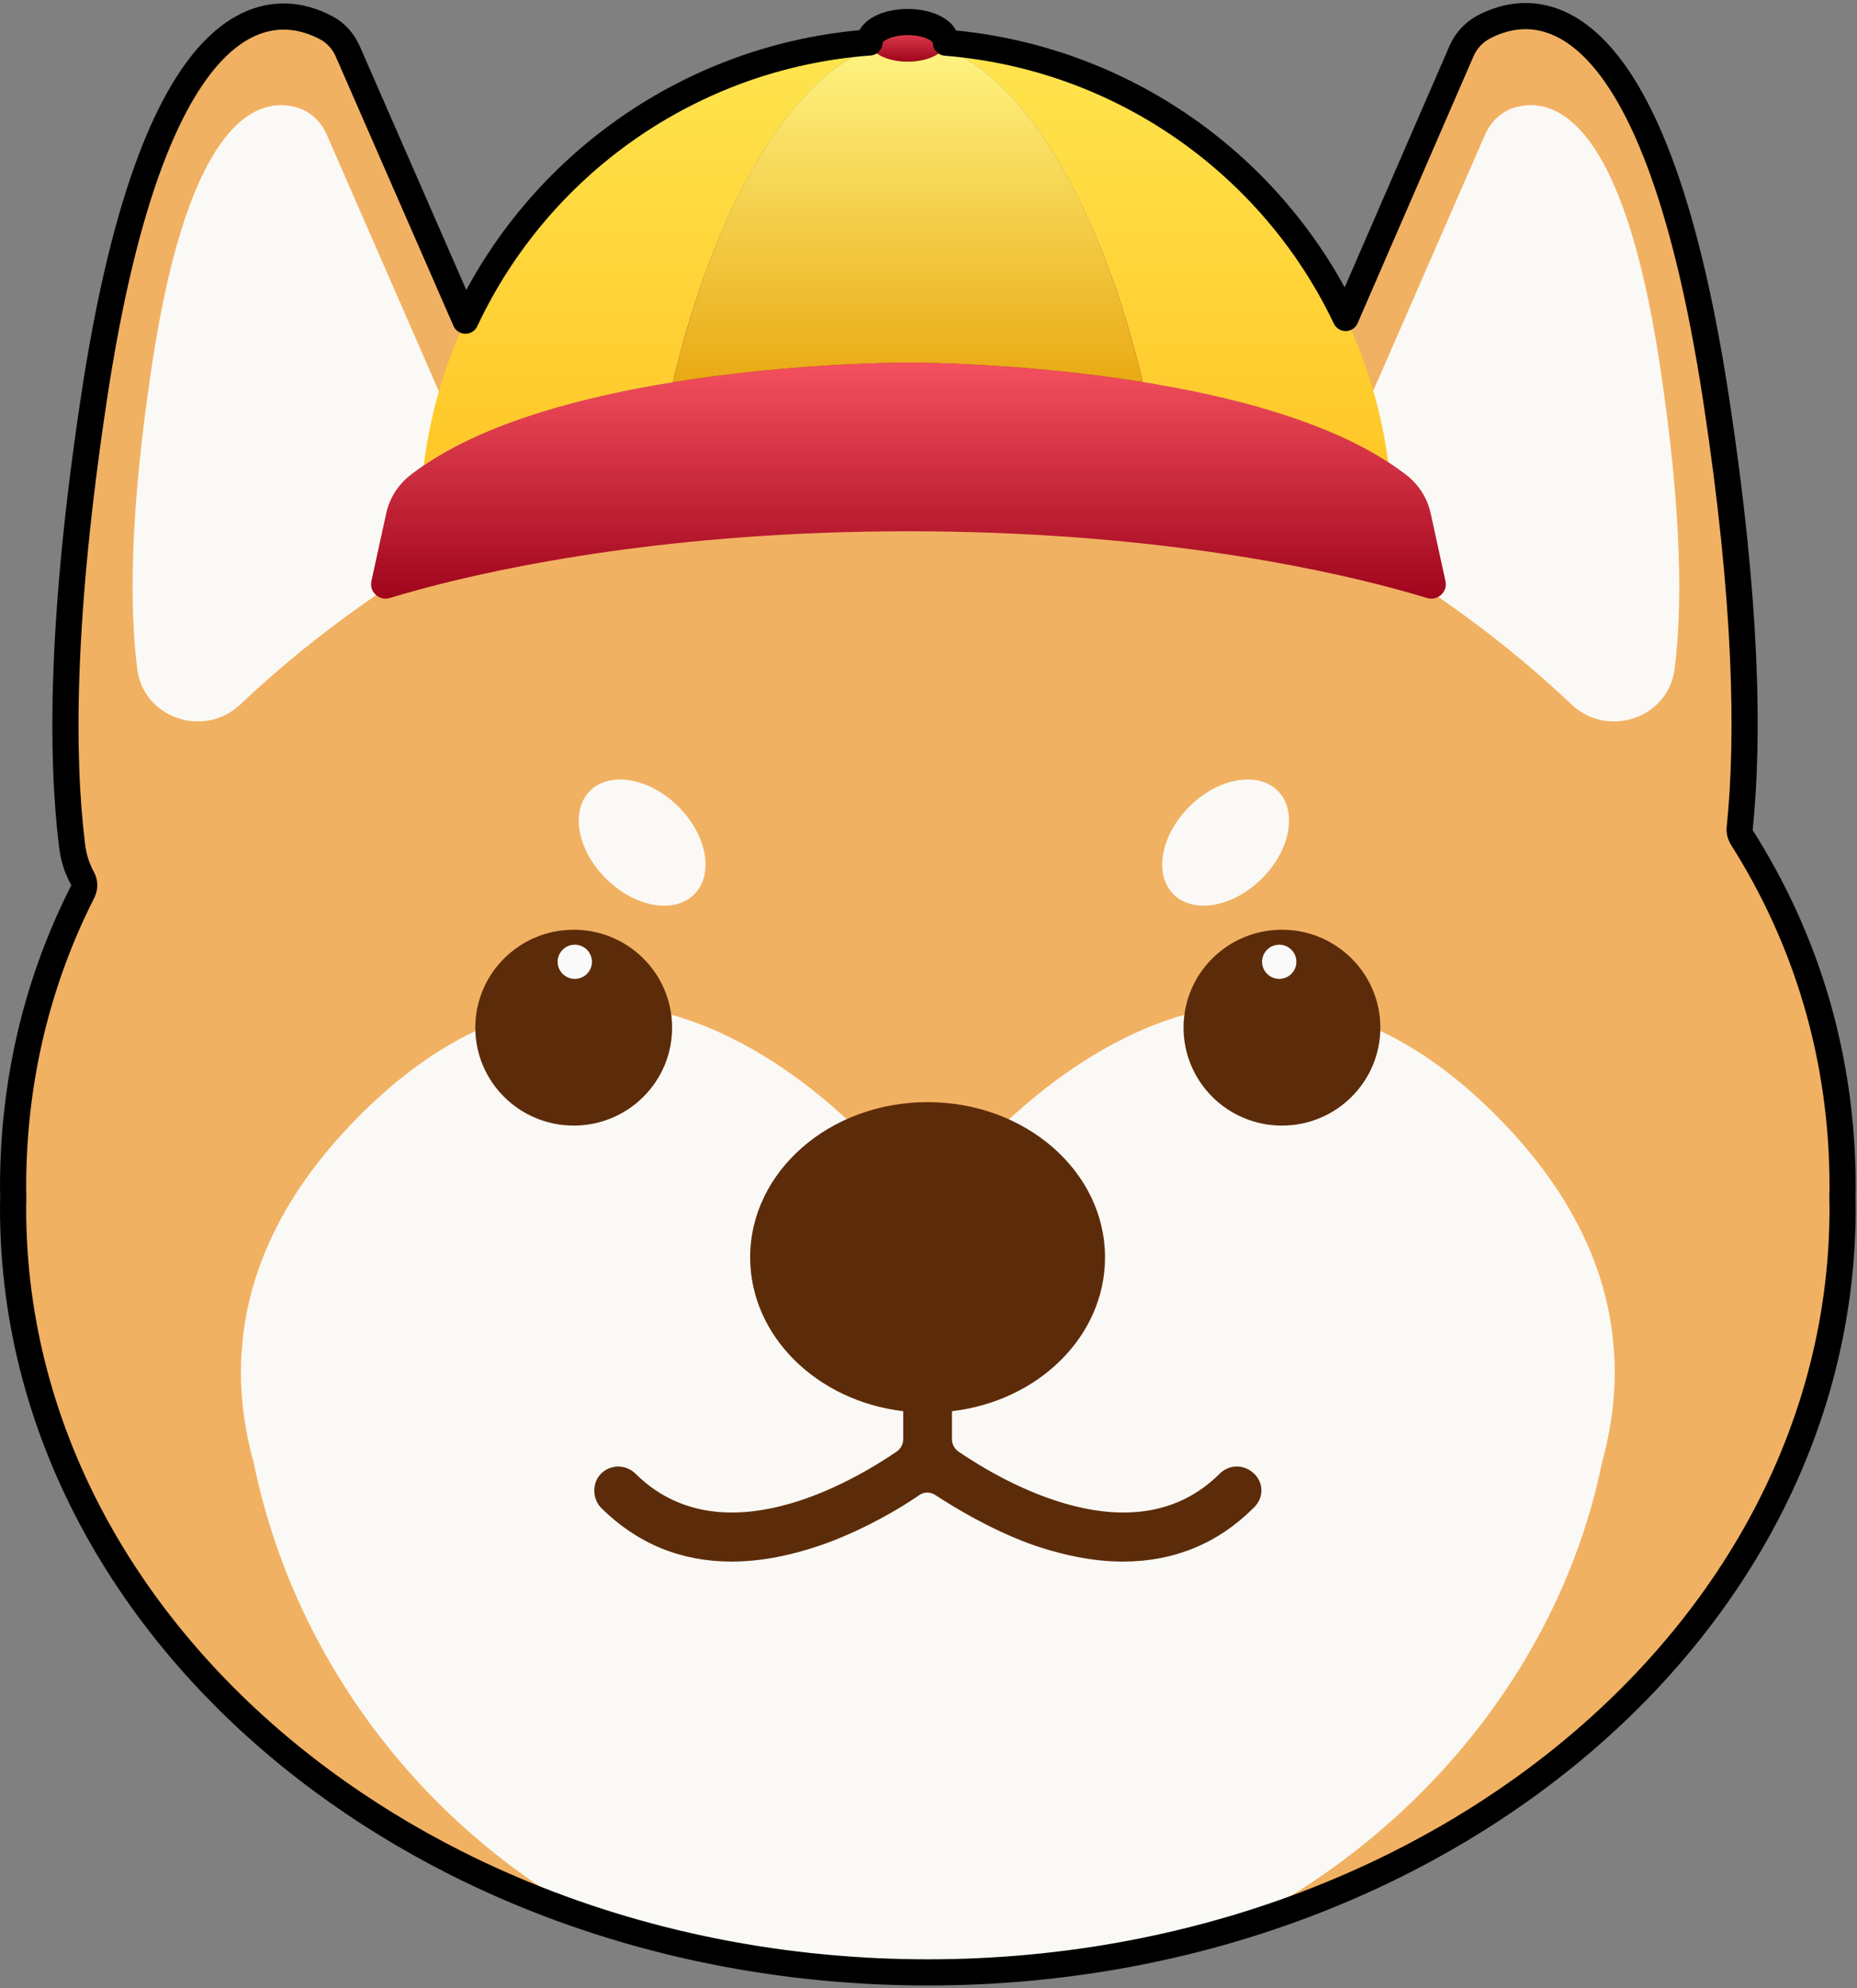 <svg xmlns="http://www.w3.org/2000/svg" width="142" height="152" viewBox="0 0 142 152">
    <rect x="0" y="0" width="142" height="152" fill="#808080" stroke="none"/>
    <defs>
        <linearGradient id="jc9wp5387a" x1="50%" x2="50%" y1="0%" y2="100%">
            <stop offset="0%" stop-color="#F5515F"/>
            <stop offset="100%" stop-color="#9F041B"/>
        </linearGradient>
        <linearGradient id="as9ltp1wcb" x1="50%" x2="50%" y1="0%" y2="100%">
            <stop offset="0%" stop-color="#F5515F"/>
            <stop offset="100%" stop-color="#9F041B"/>
        </linearGradient>
        <linearGradient id="baoedafeoc" x1="50%" x2="50%" y1="0%" y2="100%">
            <stop offset="0%" stop-color="#FFE54F"/>
            <stop offset="100%" stop-color="#FFC727"/>
        </linearGradient>
        <linearGradient id="vk8wvrzbrd" x1="50%" x2="50%" y1="0%" y2="100%">
            <stop offset="0%" stop-color="#F5515F"/>
            <stop offset="100%" stop-color="#9F041B"/>
        </linearGradient>
        <linearGradient id="qpw1msmfxe" x1="50%" x2="50%" y1="0%" y2="100%">
            <stop offset="0%" stop-color="#FFF584"/>
            <stop offset="100%" stop-color="#E9AA14"/>
        </linearGradient>
        <linearGradient id="fggbf9b3bf" x1="50%" x2="50%" y1="0%" y2="100%">
            <stop offset="0%" stop-color="#F5515F"/>
            <stop offset="100%" stop-color="#9F041B"/>
        </linearGradient>
    </defs>
    <g fill="none" fill-rule="evenodd">
        <g>
            <g>
                <g>
                    <path fill="#F1B162" d="M139.898 89.685c0-9.942-2.796-18.956-7.716-26.709-.112-.222-.187-.445-.15-.704.709-6.937.56-17.25-1.789-32.681-4.92-32.384-14.5-30.343-17.855-28.526-.708.408-1.268 1.002-1.603 1.744L96.545 35.6c-.328.753-1.093 1.186-1.883 1.1-7.685-2.425-16.012-3.755-24.713-3.755-9.445 0-18.45 1.566-26.67 4.4-.237.074-.475.145-.71.22-.894.297-1.9-.148-2.273-1.038L25.57 2.846c-.335-.742-.894-1.373-1.602-1.744C20.614-.716 10.996-2.793 6.15 29.628c-2.46 16.396-2.498 27.08-1.64 33.98.111.926.372 1.743.782 2.485.187.333.187.704.037 1.038C1.901 73.882 0 81.487 0 89.721c0 .266.009.529.013.793-.005.28-.013.56-.013.843 0 17.431 9.148 33.077 23.65 43.78 3.15 2.324 6.55 4.417 10.166 6.243 10.546 5.323 22.91 8.388 36.133 8.388 13.071 0 25.303-2.998 35.77-8.21 3.402-1.693 6.617-3.62 9.614-5.757 15.031-10.713 24.565-26.648 24.565-44.444 0-.29-.008-.578-.014-.866.005-.27.014-.537.014-.806" transform="translate(-207 -364) translate(208 365) translate(0 .036)"/>
                    <path fill="#FBF9F5" d="M35.247 35.044L23.989 9.264c-.447-1.04-1.304-1.819-2.385-2.115-2.833-.742-8.127.704-10.997 19.808-1.677 11.129-1.715 18.4-1.118 23.11.447 3.784 5.07 5.38 7.865 2.783 3.541-3.376 8.909-7.79 16.029-11.945 1.975-1.187 2.758-3.71 1.864-5.86M101.3 35.044l11.258-25.78c.447-1.04 1.304-1.819 2.385-2.115 2.833-.742 8.126.704 10.997 19.808 1.677 11.129 1.714 18.4 1.118 23.11-.447 3.784-5.07 5.38-7.865 2.783-3.541-3.376-8.91-7.79-16.03-11.945-1.975-1.187-2.757-3.71-1.863-5.86M122.44 102.578c.154 2.86-.22 5.612-.938 8.206-3.143 15.377-14.008 28.638-28.51 35.734-7.216 2.103-14.969 3.25-23.043 3.25-8.948 0-17.5-1.408-25.366-3.965-13.417-7.249-23.147-20.142-26.187-35.02-.718-2.593-1.093-5.344-.939-8.202l.117-1.36c.6-5.343 3.096-11.019 8.658-16.693 22.85-23.314 43.725 6.94 43.725 6.94s20.912-30.254 43.725-6.94c5.553 5.674 8.044 11.35 8.642 16.692l.116 1.358z" transform="translate(-207 -364) translate(208 365) translate(0 .036)"/>
                    <path fill="#5C2C0A" d="M50.395 77.536c0 4.135-3.37 7.488-7.525 7.488s-7.524-3.353-7.524-7.488 3.369-7.487 7.524-7.487c4.156 0 7.525 3.352 7.525 7.487M104.551 77.536c0 4.135-3.369 7.488-7.524 7.488-4.155 0-7.524-3.353-7.524-7.488s3.369-7.487 7.524-7.487c4.155 0 7.524 3.352 7.524 7.487" transform="translate(-207 -364) translate(208 365) translate(0 .036)"/>
                    <path fill="#FAFAFA" d="M42.953 71.195c.725 0 1.312.584 1.312 1.305s-.587 1.306-1.312 1.306c-.724 0-1.312-.585-1.312-1.306 0-.72.588-1.305 1.312-1.305M96.819 71.195c.725 0 1.312.584 1.312 1.305s-.587 1.306-1.312 1.306c-.725 0-1.312-.585-1.312-1.306 0-.72.587-1.305 1.312-1.305" transform="translate(-207 -364) translate(208 365) translate(0 .036)"/>
                    <path fill="#FBF9F5" d="M44.122 59.425c1.529-1.52 4.55-.98 6.748 1.207 2.198 2.187 2.74 5.194 1.212 6.715-1.528 1.52-4.549.98-6.747-1.207-2.199-2.187-2.741-5.194-1.213-6.715M89.953 60.631c2.198-2.187 5.22-2.728 6.748-1.206 1.529 1.52.986 4.527-1.212 6.714-2.199 2.188-5.22 2.728-6.748 1.207-1.529-1.521-.986-4.528 1.212-6.715" transform="translate(-207 -364) translate(208 365) translate(0 .036)"/>
                    <path fill="#5C2C0A" d="M94.905 111.645c-.745-.742-1.9-.742-2.647 0-6.523 6.492-16.55.63-19.98-1.706-.298-.223-.484-.557-.484-.928V106.86c6.635-.78 11.704-5.75 11.704-11.76 0-6.565-6.076-11.87-13.568-11.87S56.362 88.535 56.362 95.1c0 6.01 5.106 10.98 11.704 11.76V109.01c0 .371-.186.705-.484.928-3.43 2.337-13.42 8.198-19.98 1.706-.709-.705-1.827-.742-2.573-.074-.782.705-.782 2.003 0 2.745 2.722 2.67 6.04 4.043 9.916 4.043 2.274 0 4.697-.482 7.269-1.41 2.982-1.112 5.517-2.596 7.082-3.672.373-.26.858-.26 1.23 0 1.603 1.039 4.138 2.56 7.083 3.673 2.572.927 4.995 1.409 7.269 1.409 3.877 0 7.232-1.372 9.953-4.08.82-.742.82-1.93.074-2.634" transform="translate(-207 -364) translate(208 365) translate(0 .036)"/>
                </g>
                <g>
                    <path fill="url(#jc9wp5387a)" d="M41.091 26.034s-25.403-.078-37.06 7.865c-.07.562-.128 1.127-.172 1.696 10.876-4.708 23.747-7.245 37.232-7.245 13.337 0 26.073 2.482 36.873 7.09-.05-.601-.112-1.2-.19-1.794-11.583-7.537-35.699-7.612-36.654-7.612h-.029" transform="translate(-207 -364) translate(208 365) translate(27.375 .684)"/>
                    <path fill="url(#as9ltp1wcb)" d="M41.091 26.034s-25.403-.078-37.06 7.865c-.26.177-.514.356-.759.54-.09.067-.18.133-.268.202-.696.544-1.236 1.251-1.572 2.054-.115.276-.207.563-.271.859l-.348 1.59-.325 1.485-.463 2.12c-.013.058-.02.115-.023.172-.046.749.68 1.347 1.433 1.116.657-.2 1.493-.443 2.49-.711 6.269-1.683 19.148-4.39 37.166-4.39 18.019 0 30.898 2.707 37.166 4.39.997.268 1.834.51 2.49.711.754.231 1.48-.367 1.433-1.116-.003-.057-.01-.114-.023-.173l-.463-2.119-.325-1.485-.348-1.59c-.064-.296-.156-.583-.271-.859-.336-.803-.876-1.51-1.572-2.054-.087-.069-.179-.135-.268-.202-.363-.273-.742-.537-1.135-.793-11.584-7.537-35.7-7.612-36.655-7.612h-.029z" transform="translate(-207 -364) translate(208 365) translate(27.375 .684)"/>
                    <path fill="url(#baoedafeoc)" d="M4.03 33.9c4.896-3.337 12.217-5.258 19.063-6.365 3.085-13.394 9.953-26.02 17.942-26.02 7.985 0 14.867 12.616 17.954 26.004 6.7 1.076 13.87 2.93 18.786 6.127C75.41 15.486 59.81 1.459 40.918 1.459 21.938 1.46 6.282 15.617 4.03 33.9" transform="translate(-207 -364) translate(208 365) translate(27.375 .684)"/>
                    <path fill="url(#vk8wvrzbrd)" d="M23.093 27.535c9.452-1.527 17.998-1.5 17.998-1.5s8.485-.027 17.898 1.484C55.902 14.131 49.028 1.654 41.043 1.654c-7.989 0-14.865 12.487-17.95 25.881" transform="translate(-207 -364) translate(208 365) translate(27.375 .684)"/>
                    <path fill="url(#qpw1msmfxe)" d="M23.093 27.535c9.452-1.527 17.998-1.5 17.998-1.5s8.485-.027 17.898 1.484C55.902 14.131 49.02 1.516 41.035 1.516c-7.989 0-14.857 12.625-17.942 26.02" transform="translate(-207 -364) translate(208 365) translate(27.375 .684)"/>
                    <path fill="url(#fggbf9b3bf)" d="M38.114 1.516c0 .836 1.307 1.515 2.92 1.515 1.614 0 2.922-.679 2.922-1.515C43.956.678 42.648 0 41.035 0c-1.614 0-2.921.678-2.921 1.516" transform="translate(-207 -364) translate(208 365) translate(27.375 .684)"/>
                </g>
                <path stroke="#000" stroke-linejoin="round" stroke-width="2" d="M112.388 1.101c3.355-1.818 12.935-3.858 17.855 28.526 2.349 15.431 2.498 25.744 1.79 32.68-.038.26.037.483.149.705 4.92 7.753 7.716 16.767 7.716 26.709 0 .27-.01.537-.014.806.006.288.014.576.014.865 0 17.797-9.534 33.732-24.565 44.445-2.997 2.136-6.212 4.063-9.614 5.757-8.91 4.437-19.1 7.27-29.998 8.013l-.066.004c-.28.02-.563.038-.846.054l-.155.008c-.271.016-.544.03-.816.042l-.11.004-.636.027-.424.014c-.188.006-.376.012-.564.016l-.312.008c-.613.013-1.227.02-1.843.02h.003c-.622 0-1.238-.007-1.853-.02l-.189-.005c-.237-.005-.473-.012-.71-.02l-.27-.009c-.255-.009-.51-.019-.763-.03l-.05-.003c-.262-.011-.522-.024-.782-.038l-.214-.013c-11.403-.649-22.053-3.58-31.305-8.25-3.616-1.826-7.017-3.92-10.167-6.244C9.148 124.469 0 108.824 0 91.392c0-.282.009-.562.014-.843-.004-.264-.013-.527-.013-.791 0-8.235 1.901-15.84 5.33-22.591.15-.334.15-.705-.037-1.039-.41-.742-.67-1.558-.783-2.485-.857-6.9-.82-17.583 1.64-33.98C10.997-2.756 20.615-.68 23.97 1.139c.708.37 1.267 1.002 1.602 1.743h0l9.02 20.636C40.133 11.69 51.775 3.263 65.493 2.247l-.004-.048c0-.837 1.308-1.515 2.921-1.515h0l.2.003c1.52.053 2.721.71 2.721 1.512h0l-.003.065c13.536 1.089 25.023 9.394 30.57 21.046l8.887-20.466c.335-.742.895-1.335 1.603-1.743z" transform="translate(-207 -364) translate(208 365)"/>
            </g>
        </g>
    </g>
</svg>
